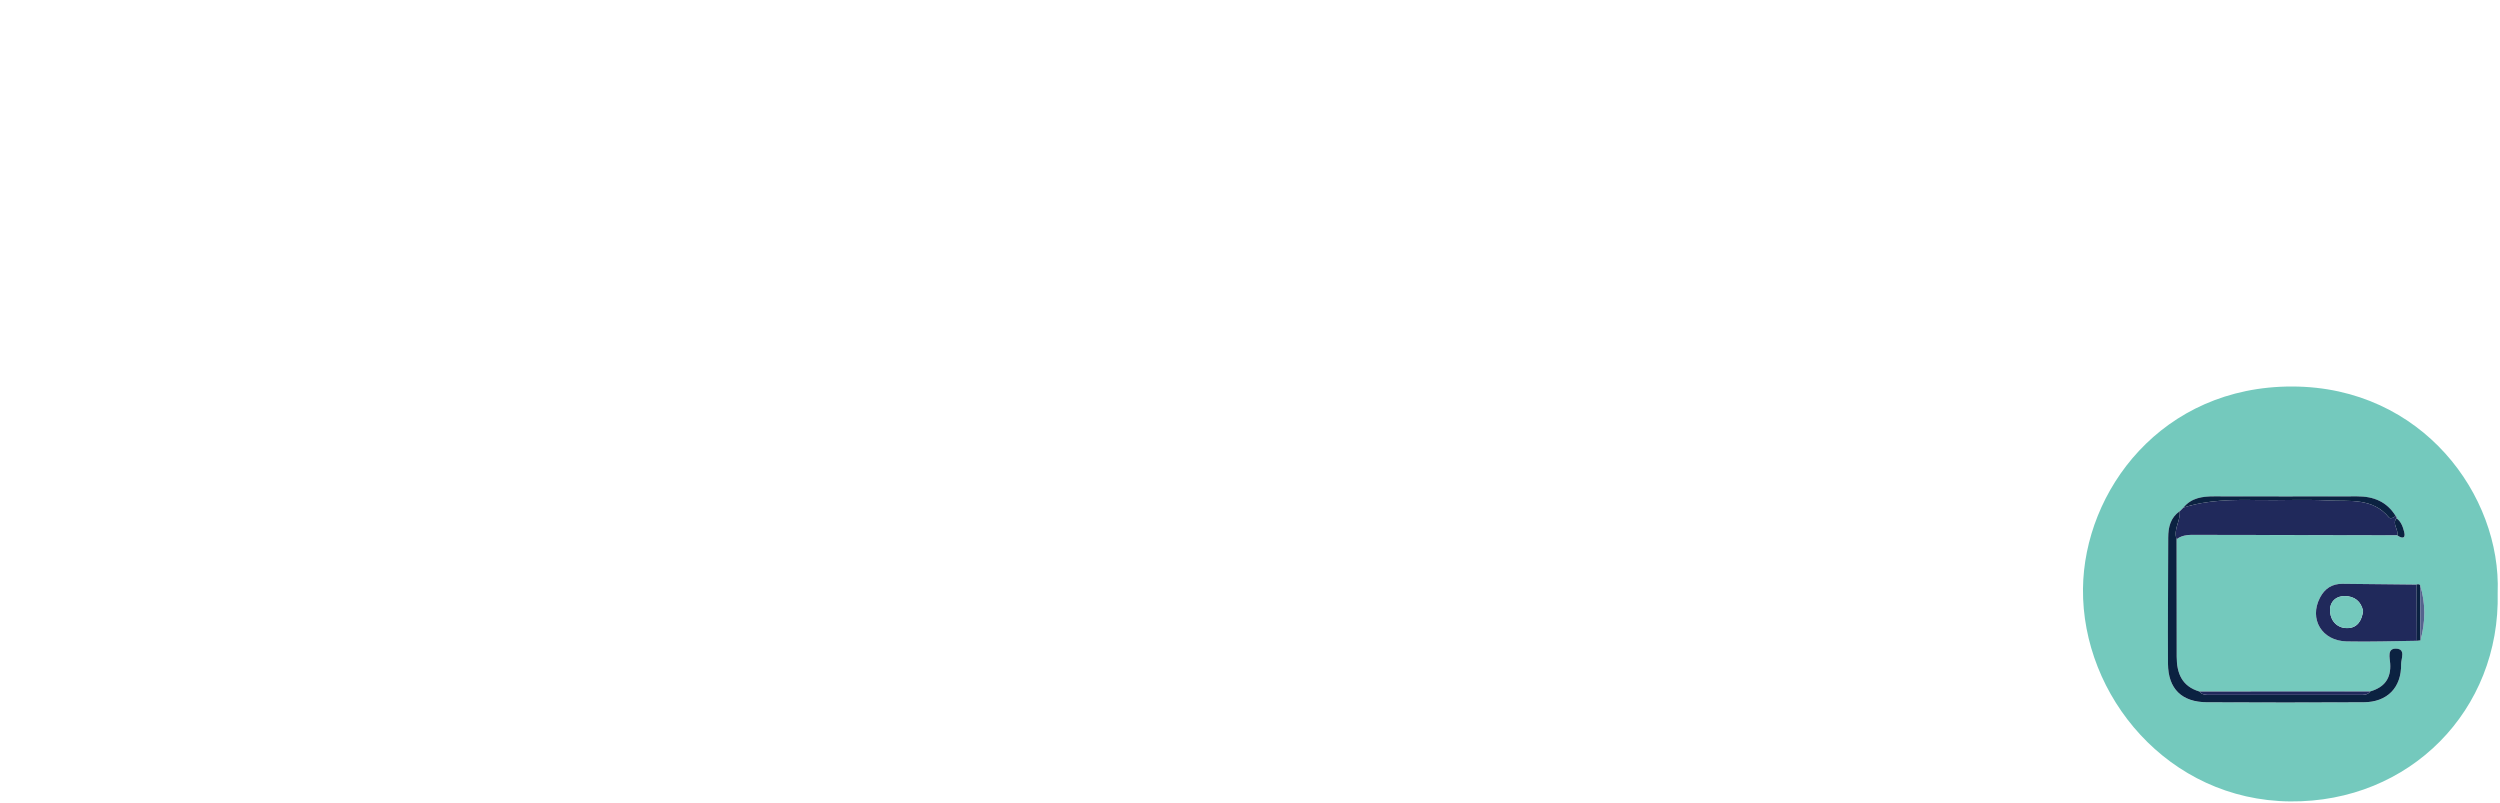 <?xml version="1.0" encoding="UTF-8"?>
<svg id="Layer_1" data-name="Layer 1" xmlns="http://www.w3.org/2000/svg" viewBox="0 0 653.81 209.89">
  <defs>
    <style>
      .cls-1 {
        fill: #20295b;
      }

      .cls-2 {
        fill: #74c9bd;
      }

      .cls-3 {
        fill: #55648e;
      }

      .cls-4 {
        fill: #0b2241;
      }
    </style>
  </defs>
  <path class="cls-2" d="m653.2,155.03c.74,30.65-22.93,54.85-54.27,54.56-31.94-.29-54.47-27.65-54.18-55.62.27-25.55,20.55-52.99,54.8-52.89,34,.1,54.63,28.59,53.65,53.95Zm-20.19,12.45c1.34-4.83,1.37-9.65-.09-14.46-.28-.24-.59-.29-.93-.13-6.46-.07-12.91-.16-19.37-.21-2.72-.02-4.65,1.22-5.92,3.67-2.85,5.54.5,11.24,6.97,11.39,6.12.14,12.26-.09,18.38-.16.32-.04.63-.07.95-.11Zm-61.96-34.76c-.35.35-.71.7-1.06,1.05l.04-.06c-2.39,1.71-2.99,4.15-2.99,6.92,0,10.98-.12,21.97-.06,32.95.04,6.59,3.6,10.06,10.22,10.09,13.66.06,27.31.07,40.97,0,6.15-.03,9.87-3.84,9.78-9.97-.02-1.38,1.25-3.9-1.22-4.05-2.54-.15-1.74,2.44-1.64,3.85.26,3.99-1.56,6.27-5.23,7.34-14.88,0-29.76.01-44.64.02-4.58-1.35-5.95-4.77-5.95-9.12,0-10.24-.02-20.48-.03-30.72,1.71-1.3,3.73-1.13,5.69-1.13,17.34.02,34.67.06,52.01.09,1.18.92,2.29.95,1.83-.84-.32-1.25-.78-2.73-2.03-3.6.11-.26.04-.45-.21-.58-2.31-3.76-5.78-5.15-10.06-5.14-12.47.04-24.95.01-37.42,0-3.05,0-5.93.37-8.03,2.94l.04-.03Z"/>
  <path class="cls-1" d="m626.93,139.97c-17.34-.03-34.67-.07-52.01-.09-1.96,0-3.98-.17-5.69,1.13-.93-2.56,1.1-4.8.8-7.3l-.04.06c.35-.35.71-.7,1.06-1.05l-.04.03c6.37-2.05,12.94-2.07,19.53-1.97,6.11.1,12.24-.21,18.34.1,5.54.28,11.59-.77,15.86,4.42.43.52,1.23.07,1.77-.35.25.13.32.32.21.58-1.19,1.54.61,2.94.2,4.44Z"/>
  <path class="cls-1" d="m632.06,167.58c-6.13.07-12.26.3-18.38.16-6.48-.15-9.83-5.86-6.97-11.39,1.27-2.46,3.2-3.69,5.92-3.67,6.46.05,12.91.14,19.37.21.02,4.9.05,9.8.07,14.7Zm-14.06-7.82c-.53-2.48-2.25-3.87-4.8-3.87-2.58,0-4.05,1.8-3.82,4.19.24,2.5,2.03,4.3,4.69,4.18,2.45-.11,3.61-1.96,3.94-4.5Z"/>
  <path class="cls-4" d="m570.03,133.71c.3,2.49-1.73,4.73-.8,7.3.01,10.24.04,20.48.03,30.72,0,4.35,1.37,7.77,5.95,9.12.7.91,1.71.88,2.71.88,13.09,0,26.17,0,39.26,0,.99,0,2.01.06,2.68-.9,3.68-1.07,5.5-3.35,5.23-7.34-.09-1.4-.89-4,1.64-3.85,2.48.15,1.2,2.67,1.22,4.05.1,6.13-3.62,9.94-9.78,9.97-13.65.08-27.31.06-40.97,0-6.62-.03-10.18-3.5-10.22-10.09-.07-10.98.06-21.97.06-32.95,0-2.77.6-5.22,2.99-6.92Z"/>
  <path class="cls-4" d="m626.52,134.95c-.54.42-1.35.87-1.77.35-4.26-5.19-10.31-4.14-15.86-4.42-6.1-.31-12.23,0-18.34-.1-6.6-.11-13.16-.08-19.53,1.97,2.09-2.57,4.98-2.94,8.03-2.94,12.47.02,24.95.04,37.42,0,4.28-.01,7.75,1.38,10.06,5.14Z"/>
  <path class="cls-1" d="m619.85,180.83c-.67.96-1.69.9-2.68.9-13.09,0-26.17,0-39.26,0-.99,0-2.01.03-2.71-.88,14.88,0,29.76-.01,44.64-.02Z"/>
  <path class="cls-4" d="m632.06,167.58c-.02-4.9-.05-9.8-.07-14.7.34-.16.65-.12.93.13.03,4.82.06,9.64.09,14.46-.32.04-.63.07-.95.11Z"/>
  <path class="cls-3" d="m633.01,167.47c-.03-4.82-.06-9.64-.09-14.46,1.46,4.81,1.43,9.63.09,14.46Z"/>
  <path class="cls-4" d="m626.93,139.97c.41-1.5-1.4-2.9-.2-4.44,1.25.87,1.71,2.35,2.03,3.6.46,1.79-.65,1.76-1.83.84Z"/>
  <path class="cls-4" d="m571.05,132.71c-.35.35-.71.7-1.06,1.05.35-.35.71-.7,1.06-1.05Z"/>
  <path class="cls-2" d="m618,159.76c-.33,2.54-1.48,4.39-3.94,4.5-2.66.12-4.44-1.67-4.69-4.18-.23-2.39,1.24-4.18,3.82-4.19,2.55,0,4.27,1.39,4.8,3.87Z"/>
</svg>